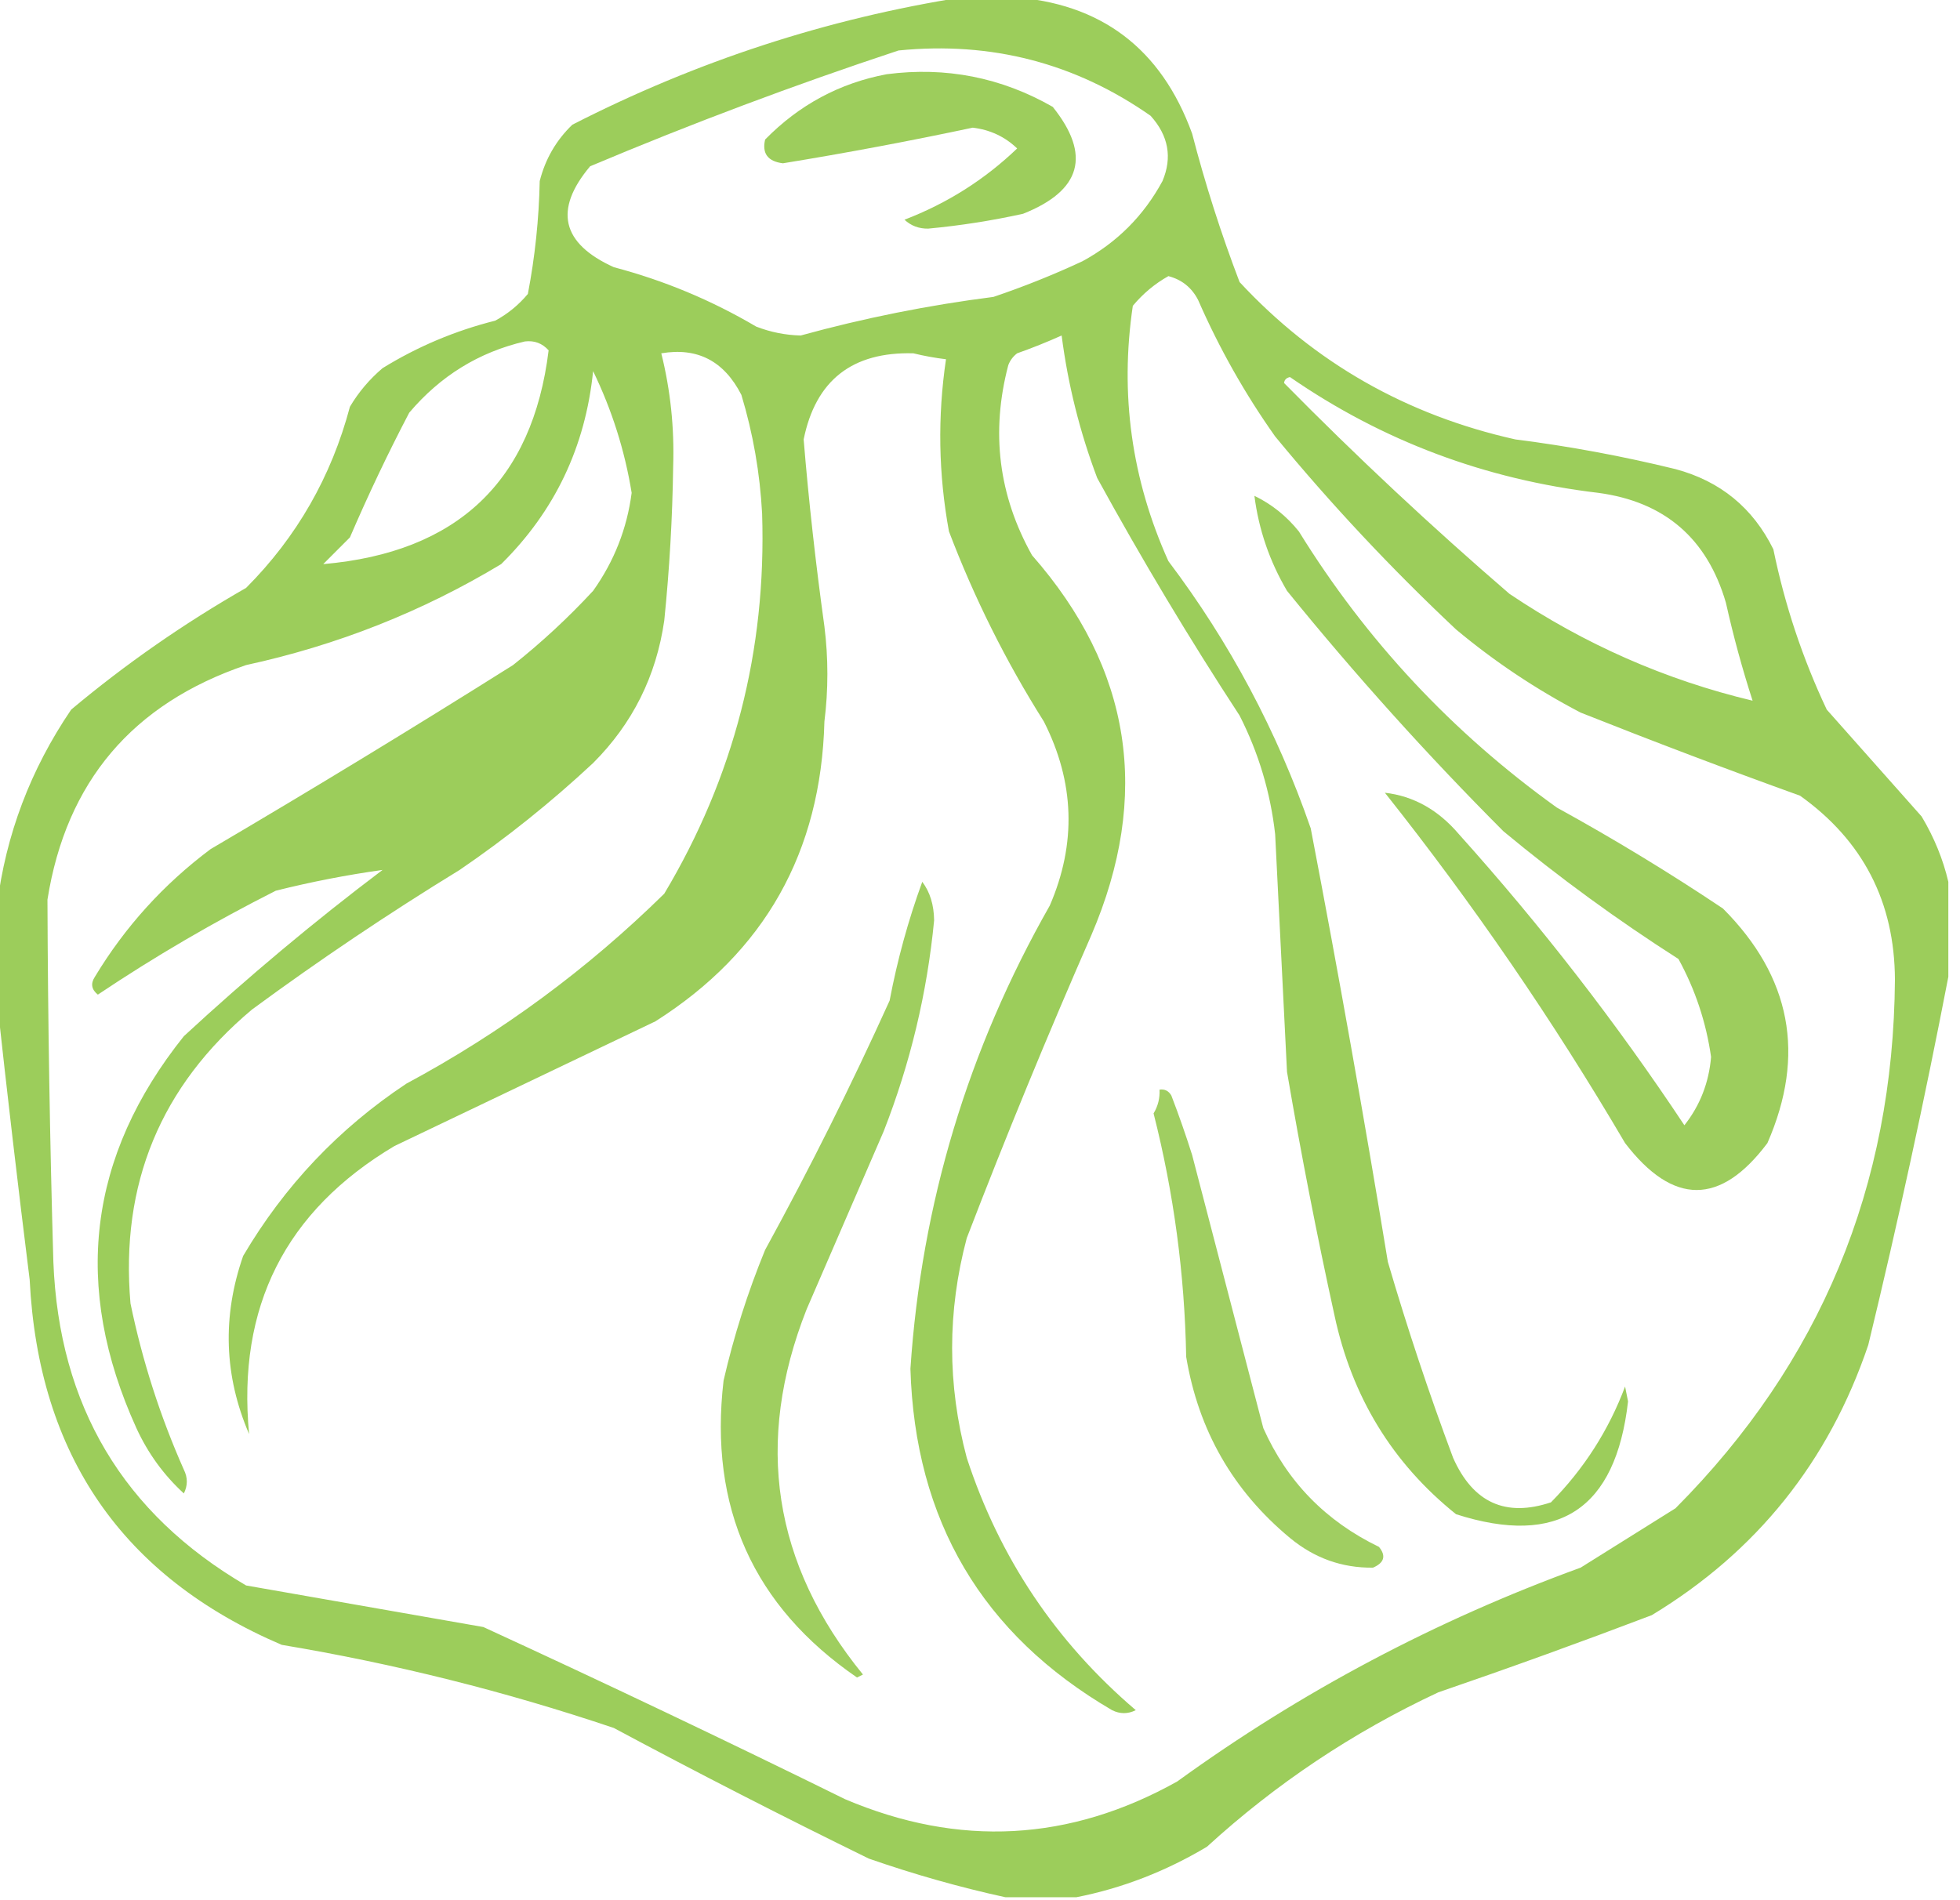 <svg width="66" height="64" viewBox="0 0 66 64" fill="none" xmlns="http://www.w3.org/2000/svg">
<g clip-path="url(#clip0_57_562)">
<path opacity="0.855" fill-rule="evenodd" clip-rule="evenodd" d="M32.454 -0.1C32.986 -0.1 33.519 -0.1 34.052 -0.1C37.071 0.097 39.101 1.631 40.143 4.5C40.583 6.197 41.116 7.864 41.741 9.5C44.261 12.214 47.357 13.98 51.028 14.8C52.843 15.03 54.641 15.364 56.42 15.8C57.928 16.204 59.027 17.104 59.715 18.5C60.1 20.376 60.699 22.176 61.513 23.9C62.578 25.1 63.643 26.3 64.708 27.5C65.132 28.211 65.431 28.944 65.607 29.7C65.607 30.767 65.607 31.833 65.607 32.9C64.811 37.027 63.913 41.161 62.911 45.3C61.581 49.23 59.151 52.264 55.621 54.4C53.237 55.307 50.841 56.173 48.431 57C45.563 58.341 42.967 60.074 40.642 62.2C39.251 63.03 37.786 63.597 36.248 63.9C35.45 63.9 34.651 63.9 33.852 63.9C32.318 63.565 30.787 63.132 29.258 62.6C26.371 61.187 23.508 59.721 20.671 58.2C17.018 56.968 13.29 56.035 9.487 55.4C4.124 53.106 1.295 49.006 0.999 43.1C0.604 39.94 0.238 36.807 -0.1 33.7C-0.1 32.633 -0.1 31.567 -0.1 30.5C0.195 28.115 1.028 25.915 2.397 23.9C4.231 22.363 6.195 20.997 8.288 19.8C9.992 18.09 11.157 16.057 11.783 13.7C12.074 13.208 12.441 12.775 12.882 12.4C14.061 11.673 15.326 11.139 16.676 10.8C17.098 10.572 17.464 10.272 17.775 9.9C18.015 8.649 18.148 7.383 18.174 6.1C18.361 5.359 18.727 4.725 19.273 4.2C23.457 2.059 27.851 0.625 32.454 -0.1ZM30.257 1.7C33.377 1.389 36.207 2.123 38.745 3.9C39.348 4.57 39.481 5.303 39.144 6.1C38.512 7.267 37.613 8.167 36.448 8.8C35.472 9.255 34.474 9.655 33.453 10C31.254 10.28 29.09 10.714 26.962 11.3C26.444 11.287 25.945 11.187 25.464 11C23.956 10.111 22.358 9.445 20.671 9C18.907 8.199 18.641 7.065 19.872 5.6C23.294 4.158 26.756 2.858 30.257 1.7ZM12.882 29.3C10.573 31.043 8.343 32.91 6.191 34.9C2.961 38.939 2.428 43.339 4.593 48.1C4.982 48.948 5.515 49.681 6.191 50.3C6.324 50.033 6.324 49.767 6.191 49.5C5.392 47.699 4.793 45.832 4.394 43.9C4.045 39.881 5.409 36.581 8.488 34C10.755 32.332 13.085 30.766 15.478 29.3C17.054 28.225 18.552 27.025 19.972 25.7C21.3 24.372 22.099 22.772 22.368 20.9C22.544 19.171 22.644 17.438 22.668 15.7C22.71 14.408 22.577 13.142 22.268 11.9C23.485 11.693 24.383 12.159 24.965 13.3C25.358 14.601 25.591 15.934 25.663 17.3C25.812 21.905 24.714 26.172 22.368 30.1C19.776 32.648 16.88 34.781 13.681 36.5C11.408 38.01 9.577 39.943 8.188 42.3C7.478 44.339 7.545 46.339 8.388 48.3C7.98 44.018 9.611 40.785 13.281 38.6C16.21 37.2 19.14 35.8 22.069 34.4C25.748 32.067 27.645 28.701 27.761 24.3C27.894 23.233 27.894 22.167 27.761 21.1C27.464 18.96 27.231 16.86 27.062 14.8C27.465 12.811 28.697 11.844 30.756 11.9C31.121 11.989 31.487 12.055 31.855 12.1C31.568 14.037 31.601 15.97 31.955 17.9C32.809 20.145 33.874 22.278 35.15 24.3C36.187 26.343 36.254 28.41 35.35 30.5C32.594 35.346 31.029 40.546 30.657 46.1C30.808 51.211 33.071 55.045 37.447 57.6C37.713 57.733 37.98 57.733 38.246 57.6C35.554 55.303 33.656 52.47 32.554 49.1C31.897 46.635 31.897 44.169 32.554 41.7C33.874 38.268 35.272 34.868 36.748 31.5C38.77 26.787 38.105 22.521 34.751 18.7C33.626 16.688 33.359 14.554 33.952 12.3C34.013 12.138 34.113 12.005 34.251 11.9C34.762 11.719 35.261 11.519 35.749 11.3C35.961 12.947 36.36 14.547 36.947 16.1C38.445 18.833 40.042 21.5 41.741 24.1C42.382 25.359 42.781 26.692 42.939 28.1C43.072 30.767 43.205 33.433 43.338 36.1C43.807 38.847 44.339 41.58 44.936 44.3C45.523 47.047 46.887 49.28 49.03 51C52.478 52.105 54.408 50.838 54.822 47.2C54.789 47.033 54.756 46.867 54.722 46.7C54.17 48.171 53.338 49.471 52.226 50.6C50.699 51.11 49.6 50.61 48.931 49.1C48.118 46.925 47.386 44.725 46.734 42.5C45.933 37.62 45.067 32.754 44.137 27.9C43.006 24.633 41.408 21.633 39.344 18.9C38.103 16.145 37.704 13.278 38.146 10.3C38.489 9.889 38.889 9.555 39.344 9.3C39.795 9.418 40.128 9.685 40.343 10.1C41.056 11.731 41.922 13.264 42.939 14.7C44.818 16.982 46.848 19.149 49.03 21.2C50.325 22.282 51.723 23.216 53.224 24C55.674 24.973 58.137 25.907 60.614 26.8C62.733 28.312 63.799 30.378 63.809 33C63.757 39.967 61.294 45.9 56.42 50.8C55.355 51.467 54.289 52.133 53.224 52.8C48.343 54.577 43.816 56.977 39.644 60C36.022 62.027 32.294 62.227 28.46 60.6C24.423 58.612 20.362 56.679 16.277 54.8C13.612 54.333 10.949 53.867 8.288 53.4C4.149 50.98 1.986 47.347 1.797 42.5C1.679 38.432 1.613 34.365 1.598 30.3C2.229 26.333 4.459 23.7 8.288 22.4C11.364 21.731 14.226 20.597 16.876 19C18.681 17.217 19.713 15.05 19.972 12.5C20.606 13.809 21.039 15.176 21.27 16.6C21.113 17.805 20.68 18.905 19.972 19.9C19.133 20.807 18.234 21.64 17.276 22.4C13.914 24.517 10.518 26.584 7.09 28.6C5.508 29.784 4.21 31.217 3.195 32.9C3.046 33.127 3.079 33.327 3.295 33.5C5.215 32.214 7.212 31.047 9.287 30C10.475 29.702 11.673 29.469 12.882 29.3ZM17.675 11.5C17.995 11.462 18.261 11.562 18.474 11.8C17.932 16.208 15.402 18.608 10.884 19C11.184 18.7 11.484 18.4 11.783 18.1C12.398 16.67 13.063 15.27 13.78 13.9C14.83 12.66 16.128 11.86 17.675 11.5ZM43.239 12.9C43.251 12.791 43.317 12.725 43.438 12.7C46.549 14.849 50.011 16.149 53.824 16.6C56.055 16.901 57.486 18.135 58.117 20.3C58.367 21.421 58.667 22.521 59.016 23.6C56.086 22.901 53.357 21.701 50.828 20C48.204 17.739 45.674 15.372 43.239 12.9Z" fill="#8BC43F"/>
<path opacity="0.846" fill-rule="evenodd" clip-rule="evenodd" d="M29.858 2.5C31.851 2.241 33.716 2.607 35.45 3.6C36.748 5.219 36.415 6.419 34.451 7.2C33.399 7.432 32.334 7.599 31.256 7.7C30.943 7.705 30.677 7.605 30.457 7.4C31.891 6.85 33.156 6.05 34.251 5C33.839 4.603 33.339 4.37 32.754 4.3C30.634 4.751 28.503 5.151 26.363 5.5C25.855 5.436 25.655 5.169 25.764 4.7C26.909 3.531 28.274 2.798 29.858 2.5Z" fill="#8BC43F"/>
<path opacity="0.84" fill-rule="evenodd" clip-rule="evenodd" d="M42.24 16.7C42.822 16.981 43.321 17.381 43.738 17.9C46.008 21.574 48.904 24.674 52.425 27.2C54.342 28.254 56.206 29.387 58.018 30.6C60.313 32.899 60.813 35.532 59.515 38.5C57.935 40.607 56.338 40.607 54.722 38.5C52.299 34.374 49.603 30.441 46.634 26.7C47.598 26.81 48.43 27.277 49.13 28.1C51.901 31.186 54.431 34.453 56.719 37.9C57.245 37.235 57.544 36.468 57.618 35.6C57.451 34.431 57.085 33.331 56.52 32.3C54.467 30.989 52.503 29.556 50.628 28C48.068 25.435 45.638 22.735 43.338 19.9C42.752 18.905 42.386 17.838 42.24 16.7Z" fill="#8BC43F"/>
<path opacity="0.832" fill-rule="evenodd" clip-rule="evenodd" d="M31.056 29.7C31.316 30.045 31.449 30.478 31.455 31C31.22 33.442 30.654 35.809 29.758 38.1C28.892 40.1 28.027 42.1 27.161 44.1C25.394 48.58 26.027 52.68 29.059 56.4C28.992 56.433 28.925 56.467 28.859 56.5C25.365 54.1 23.867 50.766 24.365 46.5C24.71 44.997 25.176 43.531 25.763 42.1C27.27 39.35 28.668 36.55 29.957 33.7C30.218 32.326 30.584 30.993 31.056 29.7Z" fill="#8BC43F"/>
<path opacity="0.818" fill-rule="evenodd" clip-rule="evenodd" d="M39.045 36.7C39.219 36.674 39.353 36.74 39.444 36.9C39.697 37.559 39.93 38.226 40.143 38.9C40.943 41.972 41.742 45.039 42.54 48.1C43.342 49.9 44.64 51.233 46.434 52.1C46.681 52.401 46.615 52.635 46.234 52.8C45.192 52.813 44.26 52.48 43.438 51.8C41.521 50.21 40.356 48.177 39.943 45.7C39.892 42.919 39.526 40.186 38.845 37.5C38.994 37.253 39.06 36.986 39.045 36.7Z" fill="#8BC43F"/>
</g>
<defs>
<clipPath id="clip0_57_562">
<rect width="65.707" height="64" fill="white"/>
</clipPath>
</defs>
</svg>
